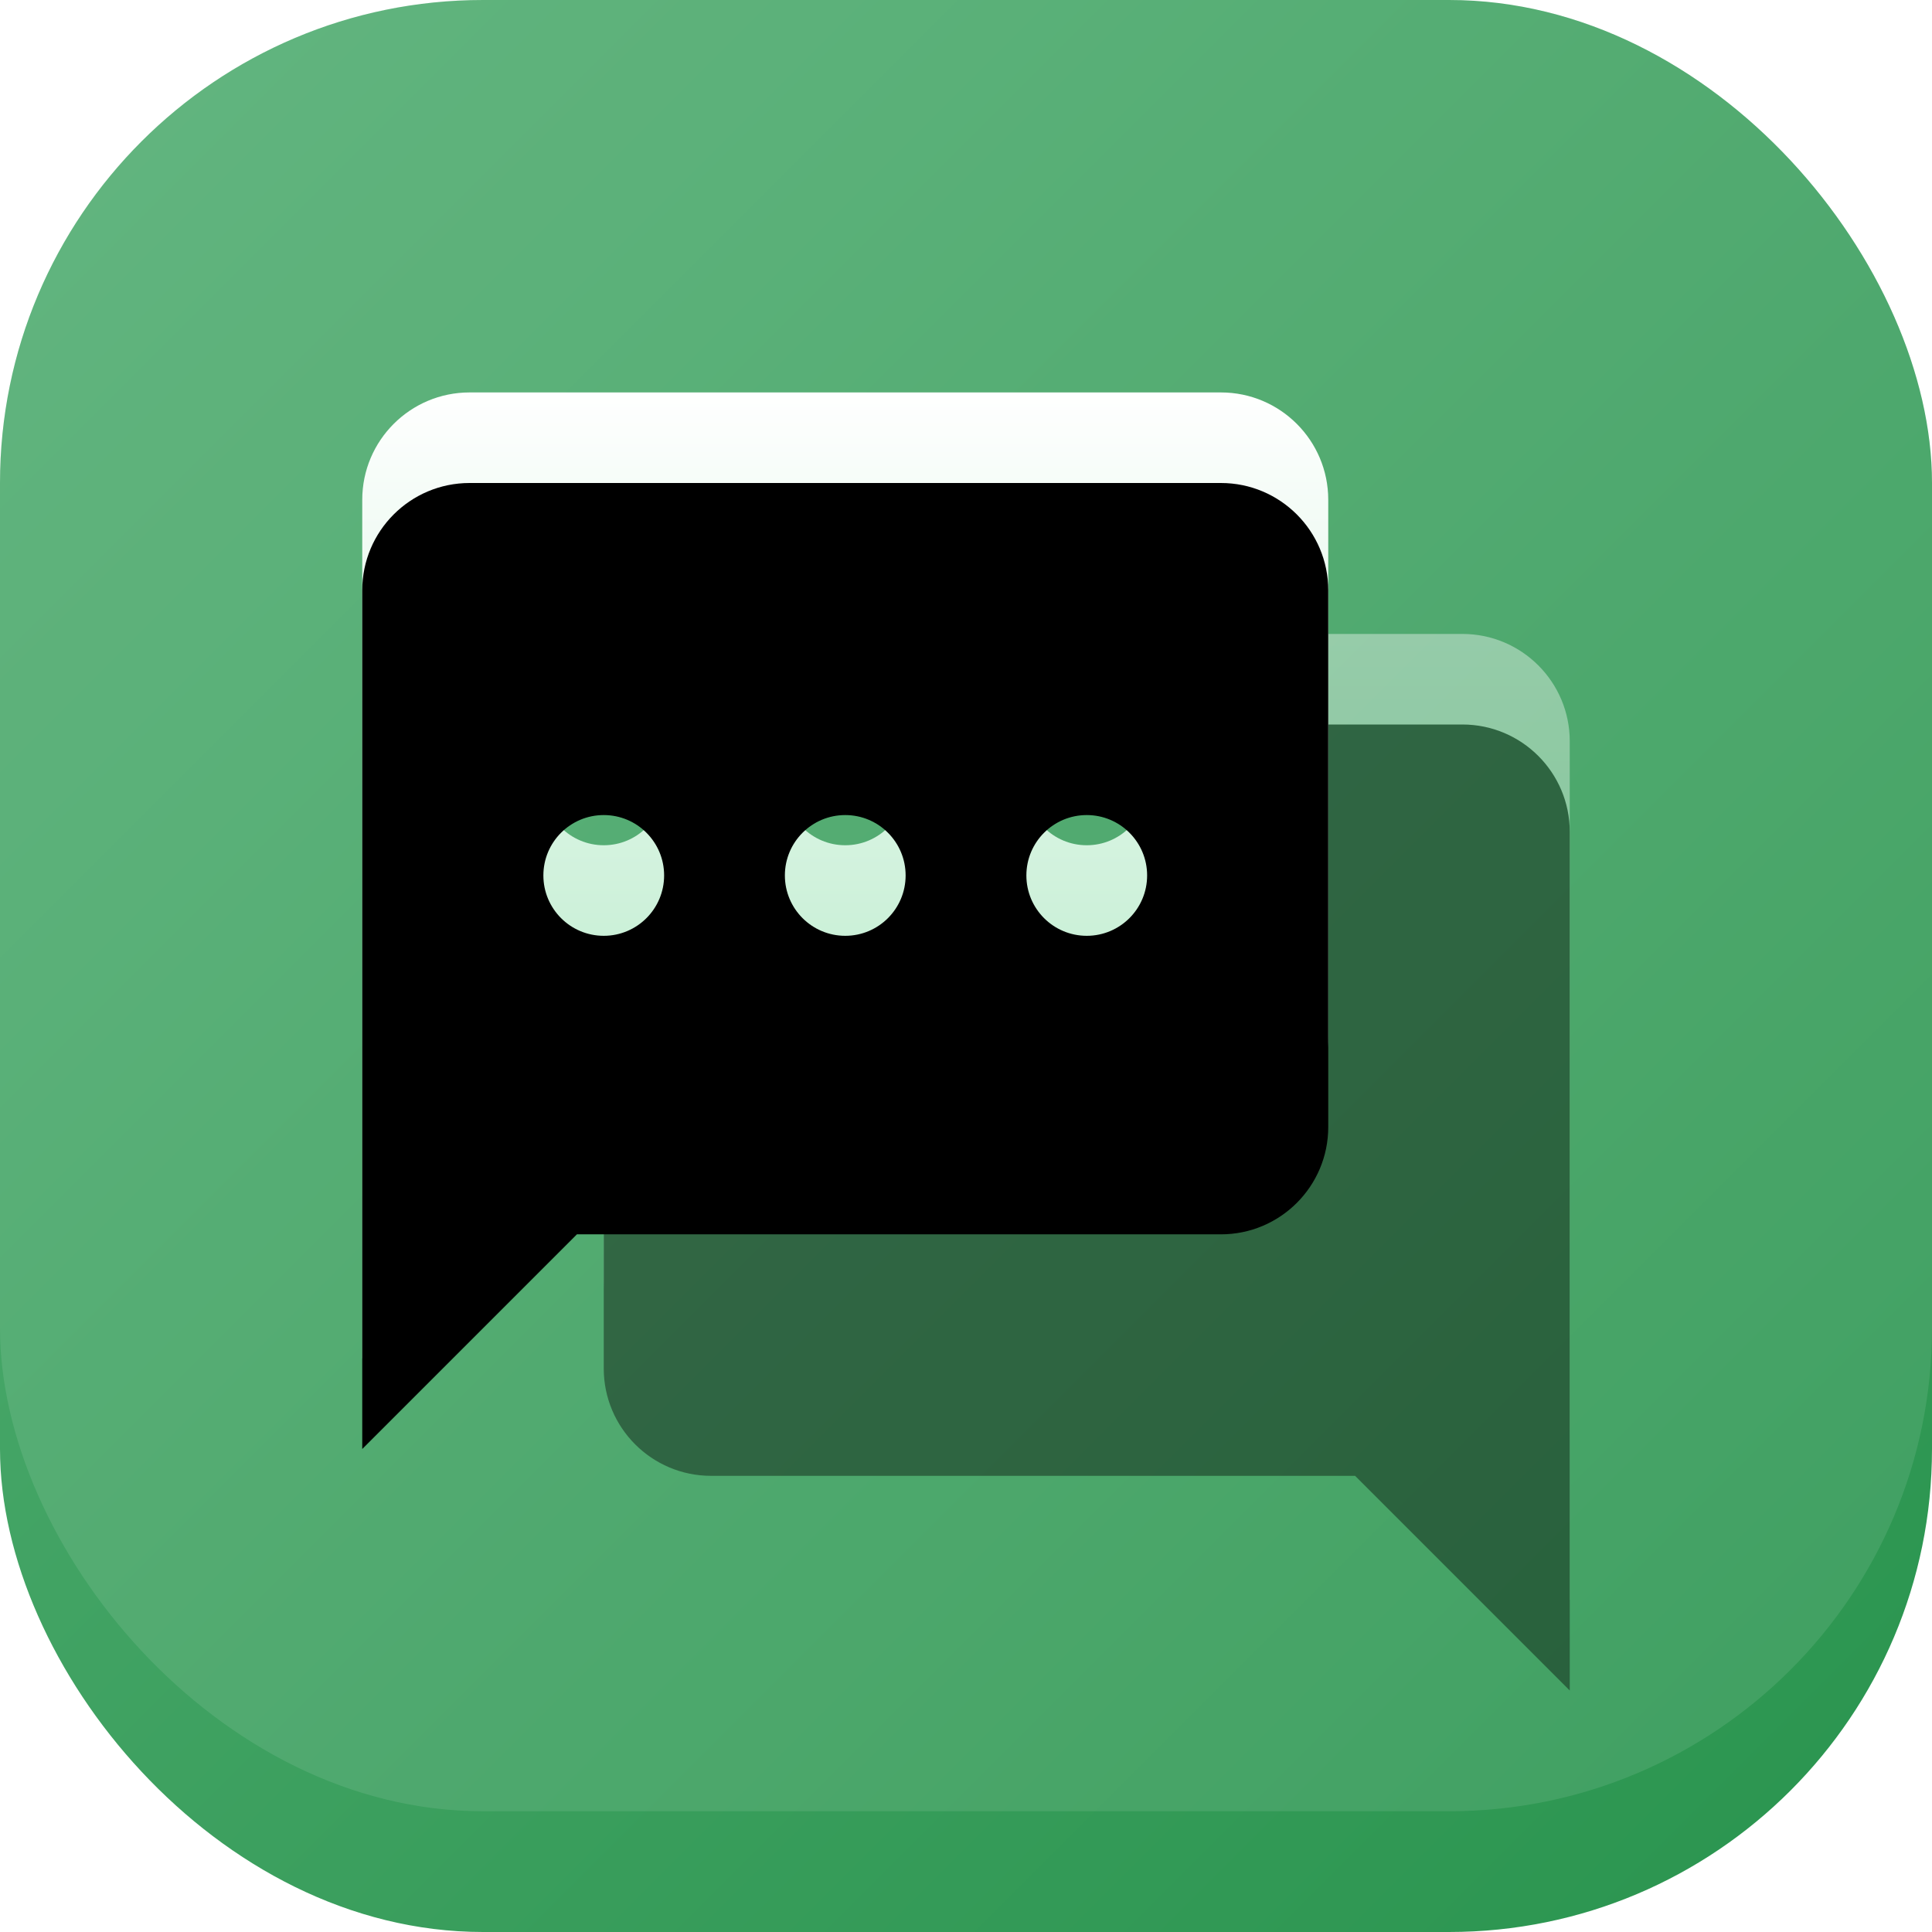 <?xml version="1.0" encoding="UTF-8"?>
<svg width="64px" height="64px" viewBox="0 0 64 64" version="1.1" xmlns="http://www.w3.org/2000/svg" xmlns:xlink="http://www.w3.org/1999/xlink">
    <title>Illustration / dialogue-green</title>
    <defs>
        <linearGradient x1="0%" y1="0%" x2="100%" y2="100%" id="linearGradient-1">
            <stop stop-color="#53AE73" offset="0%"></stop>
            <stop stop-color="#29944E" offset="100%"></stop>
        </linearGradient>
        <rect id="path-2" x="0" y="0" width="64" height="64" rx="16"></rect>
        <rect id="path-4" x="0" y="0" width="64" height="60" rx="16"></rect>
        <linearGradient x1="50%" y1="0%" x2="50%" y2="100%" id="linearGradient-6">
            <stop stop-color="#FFFFFF" offset="0%"></stop>
            <stop stop-color="#A3E5BA" offset="100%"></stop>
        </linearGradient>
        <path d="M52,42.333 C52,44.297 50.408,45.889 48.444,45.889 L27.111,45.889 L20,53 L20,24.556 C20,22.592 21.592,21 23.556,21 C26.158,21 28.11,21 29.412,21 C31.318,21 32.259,23.824 32.235,29.471 C45.412,30.408 52,31.35 52,32.294 C52,34.525 52,37.871 52,42.333 Z" id="path-7"></path>
        <filter x="-9.4%" y="-9.4%" width="118.8%" height="118.8%" filterUnits="objectBoundingBox" id="filter-8">
            <feGaussianBlur stdDeviation="1.5" in="SourceAlpha" result="shadowBlurInner1"></feGaussianBlur>
            <feOffset dx="0" dy="3" in="shadowBlurInner1" result="shadowOffsetInner1"></feOffset>
            <feComposite in="shadowOffsetInner1" in2="SourceAlpha" operator="arithmetic" k2="-1" k3="1" result="shadowInnerInner1"></feComposite>
            <feColorMatrix values="0 0 0 0 1   0 0 0 0 1   0 0 0 0 1  0 0 0 0.5 0" type="matrix" in="shadowInnerInner1"></feColorMatrix>
        </filter>
        <path d="M40.444,13 C42.408,13 44,14.592 44,16.556 L44,34.333 C44,36.297 42.408,37.889 40.444,37.889 L19.111,37.889 L12,45 L12,16.556 C12,14.592 13.592,13 15.556,13 L40.444,13 Z M20,24 C18.895,24 18,24.895 18,26 C18,27.105 18.895,28 20,28 C21.105,28 22,27.105 22,26 C22,24.895 21.105,24 20,24 Z M28,24 C26.895,24 26,24.895 26,26 C26,27.105 26.895,28 28,28 C29.105,28 30,27.105 30,26 C30,24.895 29.105,24 28,24 Z M36,24 C34.895,24 34,24.895 34,26 C34,27.105 34.895,28 36,28 C37.105,28 38,27.105 38,26 C38,24.895 37.105,24 36,24 Z" id="path-9"></path>
        <filter x="-9.4%" y="-9.4%" width="118.8%" height="118.8%" filterUnits="objectBoundingBox" id="filter-10">
            <feGaussianBlur stdDeviation="1.5" in="SourceAlpha" result="shadowBlurInner1"></feGaussianBlur>
            <feOffset dx="0" dy="3" in="shadowBlurInner1" result="shadowOffsetInner1"></feOffset>
            <feComposite in="shadowOffsetInner1" in2="SourceAlpha" operator="arithmetic" k2="-1" k3="1" result="shadowInnerInner1"></feComposite>
            <feColorMatrix values="0 0 0 0 1   0 0 0 0 1   0 0 0 0 1  0 0 0 0.5 0" type="matrix" in="shadowInnerInner1"></feColorMatrix>
        </filter>
    </defs>
    <g id="Illustration-/-Dialogue---Green" stroke="none" stroke-width="1" fill="none" fill-rule="evenodd">
        <mask id="mask-3" fill="white">
            <use xlink:href="#path-2"></use>
        </mask>
        <use id="Rectangle" fill="url(#linearGradient-1)" xlink:href="#path-2"></use>
        <mask id="mask-5" fill="white">
            <use xlink:href="#path-4"></use>
        </mask>
        <use id="Rectangle" fill-opacity="0.1" fill="#FFFFFF" xlink:href="#path-4"></use>
        <g id="Path" opacity="0.4" mask="url(#mask-5)" transform="translate(36, 37) scale(-1, 1) translate(-36, -37) ">
            <use fill="url(#linearGradient-6)" fill-rule="evenodd" xlink:href="#path-7"></use>
            <use fill="black" fill-opacity="1" filter="url(#filter-8)" xlink:href="#path-7"></use>
        </g>
        <g id="Combined-Shape" mask="url(#mask-5)">
            <use fill="url(#linearGradient-6)" fill-rule="evenodd" xlink:href="#path-9"></use>
            <use fill="black" fill-opacity="1" filter="url(#filter-10)" xlink:href="#path-9"></use>
        </g>
    </g>
</svg>